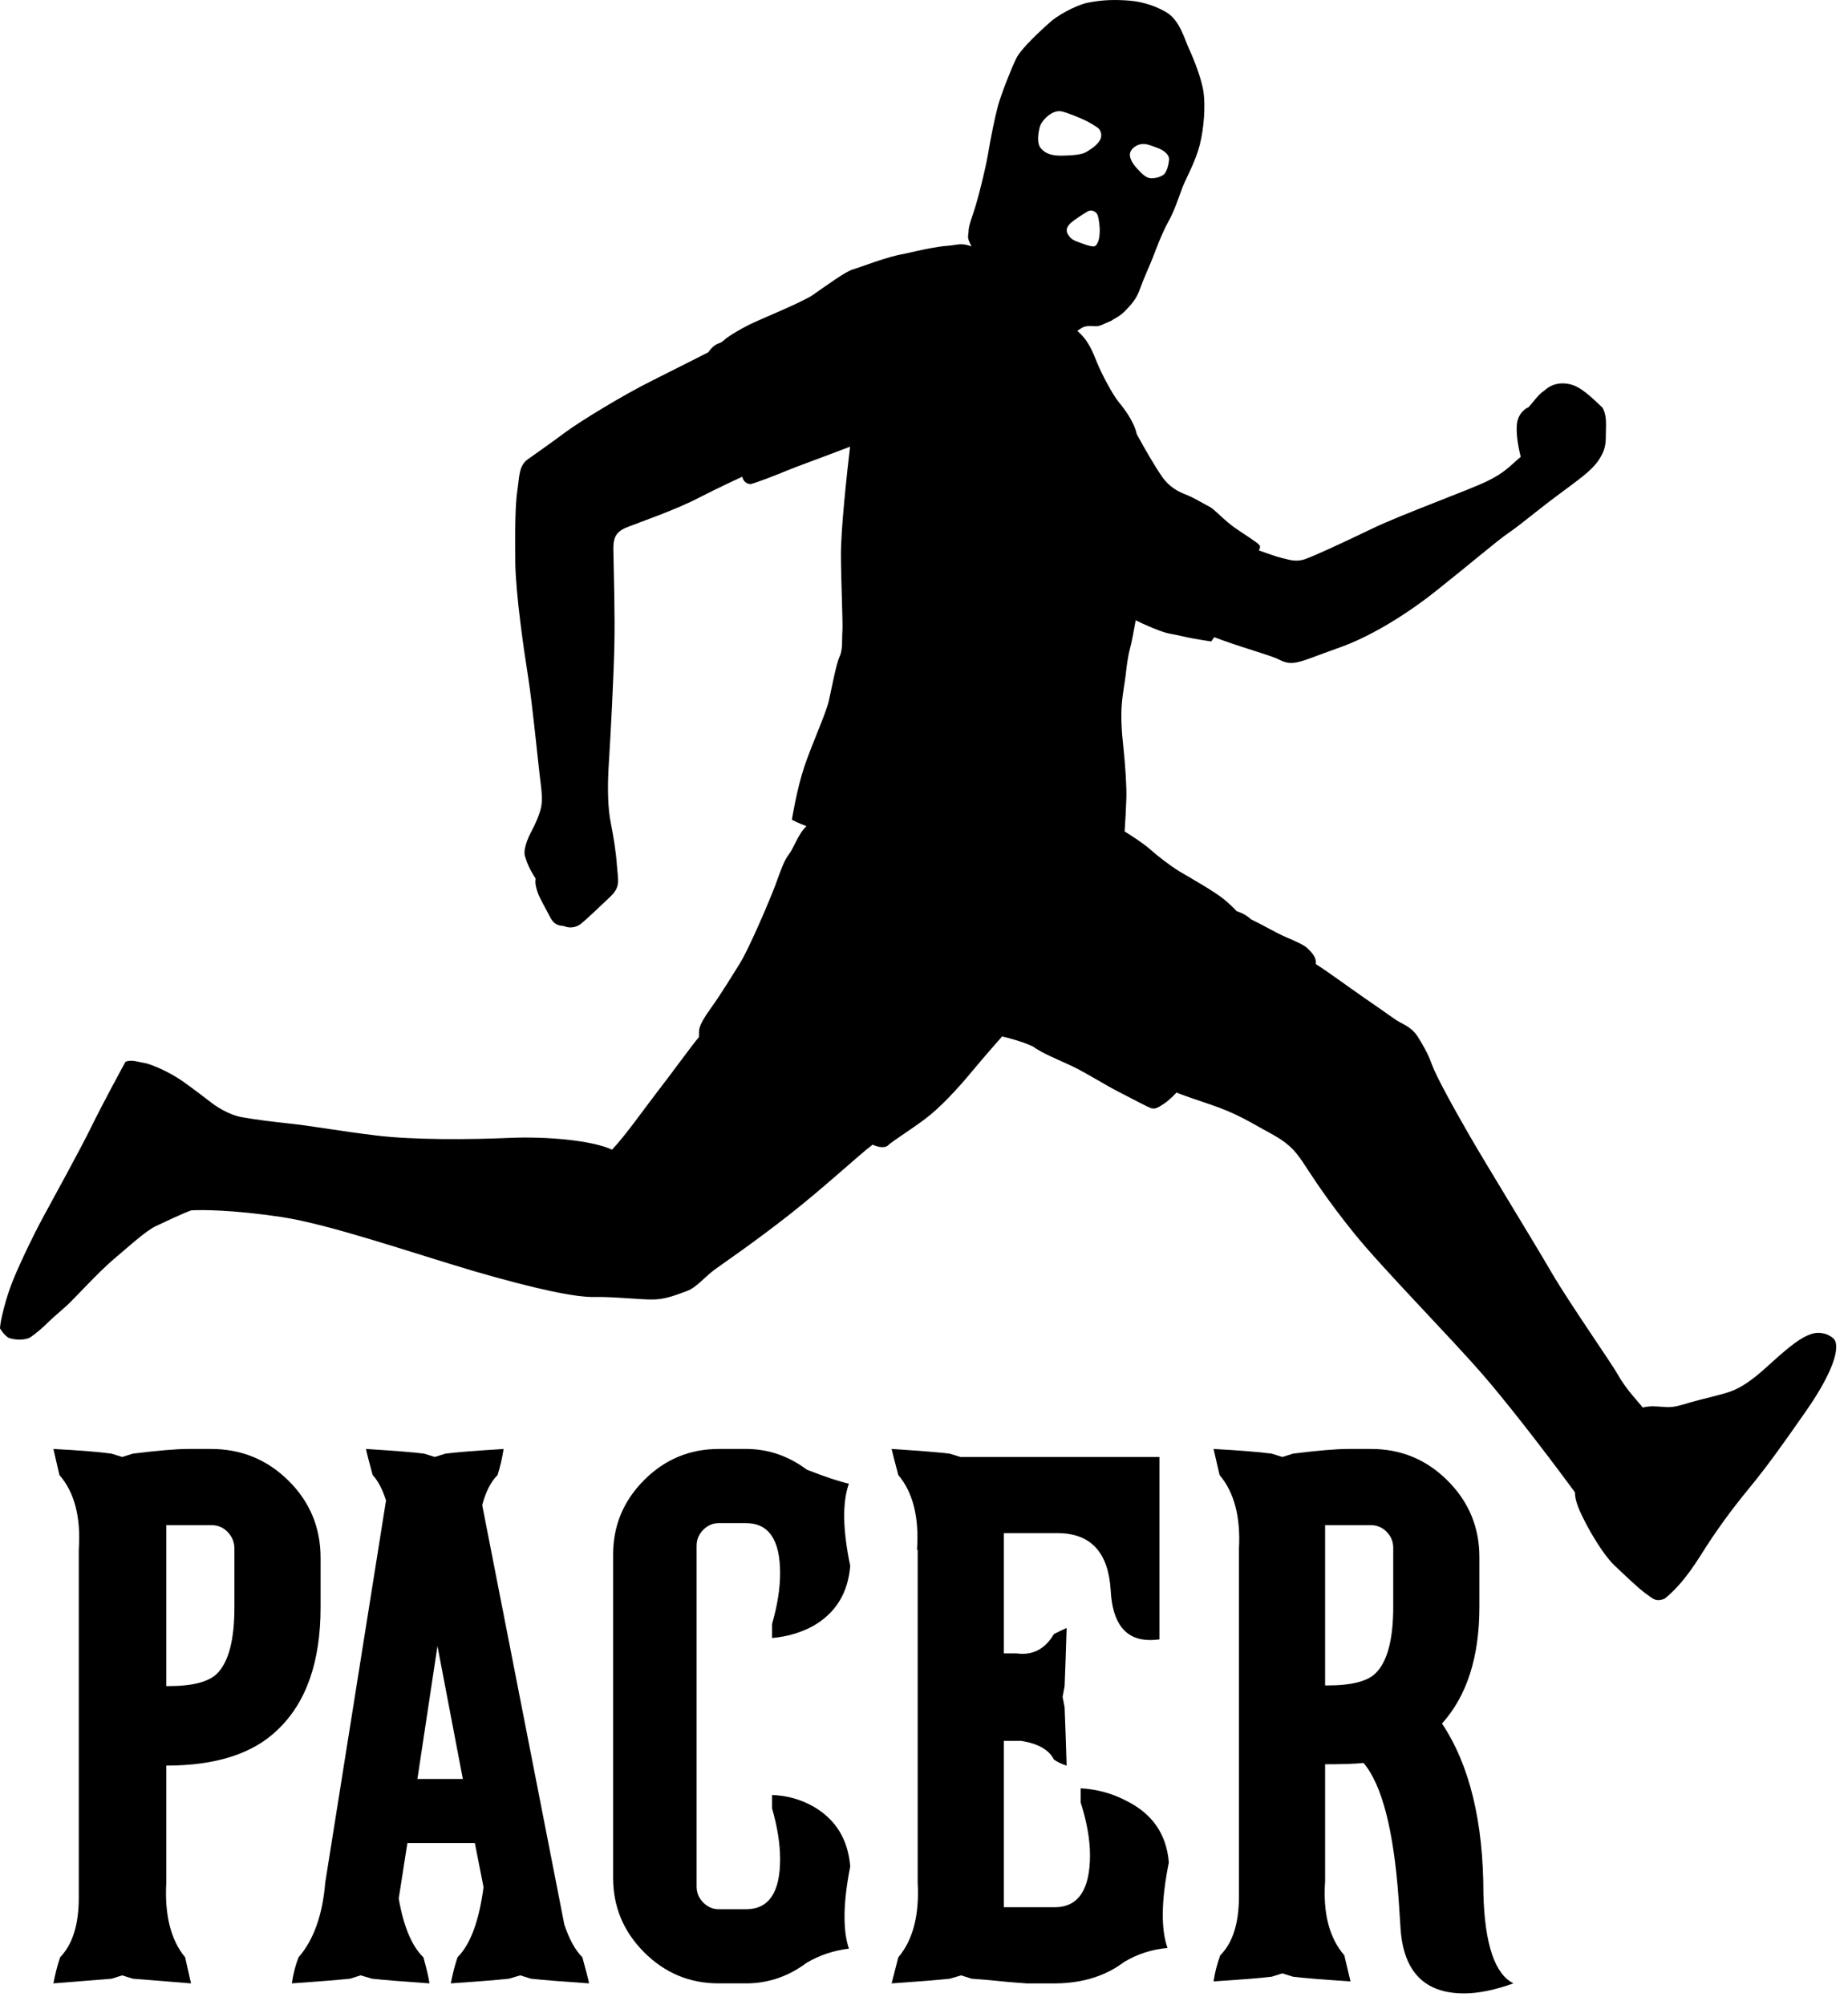 <?xml version="1.0" encoding="UTF-8"?>
<svg width="118px" height="128px" viewBox="0 0 118 128" version="1.1" xmlns="http://www.w3.org/2000/svg" xmlns:xlink="http://www.w3.org/1999/xlink">
    <!-- Generator: Sketch 42 (36781) - http://www.bohemiancoding.com/sketch -->
    <title>sticker_pacer_black</title>
    <desc>Created with Sketch.</desc>
    <defs></defs>
    <g id="Page-1" stroke="none" stroke-width="1" fill="none" fill-rule="evenodd">
        <g id="stickers-white" transform="translate(-18, -366)" fill="#000000">
            <g id="sticker_pacer_black" transform="translate(18, 366)">
                <path d="M14.968,98.862 C14.968,98.465 14.826,98.115 14.546,97.817 C14.264,97.517 13.912,97.37 13.49,97.37 L10.618,97.37 L10.618,107.647 L10.744,107.647 C12.293,107.647 13.335,107.379 13.869,106.838 C14.602,106.097 14.968,104.691 14.968,102.615 L14.968,98.862 Z M18.423,94.534 C19.787,95.883 20.47,97.525 20.47,99.46 L20.47,102.615 C20.47,106.112 19.546,108.728 17.697,110.463 C16.134,111.969 13.774,112.722 10.618,112.722 L10.618,120.186 C10.504,122.261 10.905,123.855 11.822,124.963 C12.016,125.816 12.14,126.371 12.196,126.626 C10.376,126.484 9.139,126.385 8.486,126.329 L7.803,126.115 L7.12,126.329 C6.466,126.385 5.23,126.484 3.41,126.626 C3.524,126.029 3.666,125.475 3.837,124.963 C4.633,124.138 5.03,122.874 5.03,121.168 L5.03,98.948 C5.173,96.873 4.761,95.279 3.794,94.171 C3.595,93.317 3.467,92.763 3.41,92.507 C5.059,92.593 6.296,92.692 7.12,92.805 L7.803,93.019 L8.486,92.805 C10.107,92.606 11.272,92.507 11.983,92.507 L13.476,92.507 C15.408,92.507 17.058,93.183 18.423,94.534 L18.423,94.534 Z" id="Fill-1"></path>
                <path d="M29.554,113.575 L27.933,105.089 L26.653,113.575 L29.554,113.575 Z M37.614,126.626 C35.936,126.513 34.7,126.413 33.904,126.328 L33.221,126.114 L32.495,126.328 C31.7,126.413 30.463,126.513 28.785,126.626 C28.899,126.029 29.042,125.474 29.212,124.963 C30.036,124.138 30.591,122.645 30.875,120.484 L30.321,117.67 L26.013,117.67 L25.459,121.21 C25.772,123.001 26.297,124.252 27.036,124.963 C27.264,125.788 27.392,126.342 27.42,126.626 C25.772,126.513 24.549,126.413 23.753,126.328 L23.029,126.114 L22.345,126.328 C21.521,126.413 20.283,126.513 18.635,126.626 C18.721,126.029 18.863,125.474 19.062,124.963 C20.028,123.854 20.597,122.262 20.768,120.186 L24.649,95.791 C24.42,95.08 24.137,94.54 23.795,94.17 C23.568,93.345 23.426,92.792 23.369,92.507 C25.189,92.621 26.425,92.72 27.08,92.805 L27.762,93.018 L28.445,92.805 C29.098,92.72 30.335,92.621 32.156,92.507 C32.07,93.076 31.942,93.631 31.772,94.17 C31.344,94.596 31.017,95.236 30.79,96.09 L36.035,122.873 C36.348,123.811 36.732,124.509 37.187,124.963 C37.414,125.788 37.557,126.342 37.614,126.626 L37.614,126.626 Z" id="Fill-3"></path>
                <path d="M49.299,103.681 C49.641,102.488 49.812,101.407 49.812,100.44 C49.812,98.308 49.086,97.242 47.636,97.242 L45.888,97.242 C45.518,97.242 45.191,97.384 44.906,97.668 C44.622,97.952 44.48,98.293 44.48,98.692 L44.48,120.443 C44.48,120.841 44.622,121.182 44.906,121.466 C45.191,121.75 45.518,121.893 45.888,121.893 L47.636,121.893 C49.086,121.893 49.812,120.827 49.812,118.694 C49.812,117.728 49.641,116.647 49.299,115.452 L49.299,114.6 C50.231,114.628 51.104,114.87 51.921,115.325 C53.36,116.15 54.149,117.429 54.289,119.163 C53.834,121.466 53.806,123.214 54.204,124.409 C53.237,124.523 52.342,124.822 51.517,125.304 C50.38,126.158 49.129,126.598 47.764,126.626 L45.888,126.626 C44.039,126.626 42.454,125.966 41.132,124.643 C39.811,123.321 39.149,121.737 39.149,119.888 L39.149,99.245 C39.149,97.398 39.811,95.813 41.132,94.491 C42.454,93.168 44.039,92.507 45.888,92.507 L47.764,92.507 C49.129,92.535 50.38,92.977 51.517,93.829 C52.683,94.285 53.578,94.583 54.204,94.725 C53.778,95.919 53.806,97.668 54.289,99.971 C54.149,101.705 53.36,102.985 51.921,103.809 C51.132,104.236 50.258,104.492 49.299,104.577 L49.299,103.681 Z" id="Fill-5"></path>
                <path d="M71.945,114.984 C73.593,115.808 74.49,117.116 74.633,118.908 C74.148,121.324 74.12,123.144 74.547,124.367 C73.551,124.452 72.628,124.751 71.774,125.262 C70.608,126.143 69.173,126.598 67.467,126.627 L65.548,126.627 C65.491,126.627 65.122,126.598 64.439,126.542 C63.33,126.428 62.534,126.357 62.05,126.329 L61.368,126.115 L60.643,126.329 C59.847,126.414 58.61,126.513 56.932,126.627 C57.075,126.058 57.216,125.504 57.359,124.963 C58.298,123.855 58.71,122.262 58.596,120.187 L58.596,98.948 L58.553,98.948 C58.695,96.873 58.298,95.28 57.359,94.171 C57.132,93.318 56.989,92.763 56.932,92.507 C58.724,92.622 59.961,92.721 60.643,92.806 L61.326,93.019 L74.035,93.019 L74.035,104.663 C73.836,104.691 73.636,104.706 73.438,104.706 C71.874,104.706 71.035,103.654 70.922,101.549 C70.779,99.132 69.671,97.91 67.595,97.881 L64.097,97.881 L64.097,105.558 L64.908,105.558 C65.931,105.701 66.727,105.289 67.297,104.322 C67.694,104.123 67.965,103.995 68.107,103.937 C68.078,104.933 68.036,106.17 67.979,107.648 L67.851,108.331 L67.979,109.012 C68.036,110.463 68.078,111.7 68.107,112.723 C67.822,112.638 67.552,112.51 67.297,112.339 C66.983,111.714 66.287,111.316 65.207,111.145 L64.097,111.145 L64.097,121.765 L67.34,121.765 C68.845,121.765 69.599,120.656 69.599,118.438 C69.599,117.443 69.4,116.32 69.003,115.069 L69.003,114.173 C70.054,114.23 71.035,114.501 71.945,114.984" id="Fill-7"></path>
                <path d="M88.962,98.82 C88.962,98.421 88.82,98.081 88.54,97.796 C88.258,97.511 87.92,97.37 87.526,97.37 L84.612,97.37 L84.612,107.605 L84.738,107.605 C86.316,107.605 87.357,107.335 87.864,106.796 C88.596,106.055 88.962,104.648 88.962,102.573 L88.962,98.82 Z M96.639,126.626 C95.445,127.052 94.393,127.266 93.483,127.266 C90.981,127.266 89.63,125.901 89.432,123.172 L89.304,121.21 C88.987,116.832 88.242,113.945 87.066,112.552 C86.577,112.609 85.76,112.638 84.612,112.638 L84.612,120.1 C84.469,122.148 84.879,123.727 85.838,124.835 C86.043,125.688 86.174,126.243 86.233,126.499 C84.469,126.385 83.247,126.285 82.565,126.201 L81.883,125.987 L81.2,126.201 C80.518,126.285 79.281,126.385 77.489,126.499 C77.575,125.93 77.717,125.376 77.916,124.835 C78.712,124.04 79.11,122.788 79.11,121.082 L79.11,98.904 C79.224,96.858 78.812,95.279 77.873,94.171 C77.674,93.317 77.546,92.763 77.489,92.507 C79.082,92.593 80.318,92.692 81.2,92.805 L81.883,93.019 L82.565,92.805 C84.157,92.606 85.322,92.507 86.063,92.507 L87.555,92.507 C89.46,92.507 91.087,93.183 92.438,94.534 C93.788,95.883 94.464,97.511 94.464,99.416 L94.464,102.573 C94.464,105.785 93.668,108.273 92.075,110.037 C93.838,112.68 94.72,116.305 94.72,120.912 C94.805,124.124 95.445,126.029 96.639,126.626 L96.639,126.626 Z" id="Fill-9"></path>
                <path d="M68.2,14.977 C67.988,14.639 68.207,14.385 68.4,14.208 C68.601,14.032 69.159,13.67 69.448,13.499 C69.733,13.338 70.036,13.542 70.097,13.763 C70.165,13.979 70.242,14.498 70.216,14.884 C70.192,15.448 70.005,15.702 69.869,15.727 C69.733,15.751 69.481,15.687 69.077,15.536 C68.662,15.384 68.41,15.324 68.2,14.977 M66.487,9.498 C66.198,9.195 66.28,8.612 66.359,8.249 C66.433,7.887 66.577,7.743 66.696,7.608 C67.001,7.261 67.437,7.016 67.818,7.119 C68.2,7.211 68.935,7.515 69.287,7.683 C69.641,7.853 69.929,8.04 70.104,8.166 C70.275,8.29 70.442,8.663 70.192,9.018 C69.938,9.373 69.576,9.573 69.321,9.725 C69.067,9.871 68.477,9.929 67.803,9.938 C67.128,9.945 66.77,9.802 66.487,9.498 M72.224,9.616 C72.329,9.407 72.664,9.21 72.924,9.195 C73.195,9.169 73.434,9.269 73.871,9.43 C74.31,9.582 74.674,9.871 74.649,10.199 C74.614,10.537 74.531,10.85 74.377,11.07 C74.232,11.281 73.702,11.423 73.414,11.373 C73.135,11.32 72.891,11.077 72.563,10.713 C72.24,10.351 72.147,10.062 72.147,9.895 C72.147,9.734 72.182,9.694 72.224,9.616 M116.634,85.185 C116.223,85.068 115.889,84.999 115.175,85.377 C114.466,85.759 113.53,86.625 112.719,87.353 C111.908,88.088 111.166,88.603 110.513,88.831 C109.868,89.067 108.624,89.329 107.938,89.532 C107.263,89.726 106.893,89.876 106.289,89.827 C105.671,89.784 105.39,89.745 104.892,89.862 C104.723,89.618 103.829,88.705 103.35,87.834 C102.865,86.974 100.24,83.242 99.076,81.25 C97.92,79.257 94.88,74.32 93.818,72.471 C92.755,70.629 91.683,68.671 91.429,67.955 C91.175,67.246 90.832,66.664 90.503,66.149 C90.17,65.634 89.675,65.423 89.337,65.237 C89.007,65.052 88.475,64.637 87.216,63.779 C85.958,62.907 84.971,62.164 84.015,61.547 C84.084,61.067 83.661,60.729 83.475,60.533 C83.301,60.351 82.708,60.079 82.065,59.809 C81.435,59.53 80.784,59.133 79.889,58.697 C79.466,58.305 78.96,58.172 78.96,58.172 C78.96,58.172 78.81,57.977 78.204,57.454 C77.585,56.929 75.94,56.009 75.322,55.64 C74.716,55.269 73.903,54.643 73.434,54.22 C72.959,53.8 72.081,53.251 71.811,53.081 C71.852,52.473 71.896,51.722 71.921,50.97 C71.944,50.226 71.852,48.845 71.735,47.748 C71.609,46.641 71.566,45.696 71.632,44.944 C71.691,44.184 71.839,43.5 71.888,43.018 C71.937,42.548 72.014,41.922 72.156,41.398 C72.293,40.874 72.341,40.53 72.518,39.601 C73.018,39.861 74.219,40.379 74.681,40.454 C75.146,40.53 75.788,40.698 76.245,40.775 C76.706,40.859 77.341,40.953 77.341,40.953 L77.533,40.682 C77.533,40.682 78.183,40.933 79.248,41.281 C80.312,41.628 81.14,41.878 81.485,42.024 C81.832,42.175 82.119,42.387 82.682,42.309 C83.243,42.226 84.01,41.878 85.606,41.315 C87.199,40.748 89.435,39.518 91.673,37.745 C93.91,35.972 95.522,34.578 96.316,34.03 C97.12,33.481 98.014,32.697 99.457,31.623 C100.902,30.543 101.542,30.113 102.032,29.446 C102.503,28.78 102.538,28.348 102.538,27.742 C102.538,27.125 102.622,26.558 102.326,26.028 C101.921,25.663 101.163,24.853 100.471,24.599 C99.771,24.354 99.087,24.482 98.612,24.937 C98.241,25.165 97.98,25.579 97.608,25.994 C97.313,26.112 96.93,26.475 96.863,27.041 C96.798,27.606 96.897,28.33 97.102,29.167 C96.407,29.749 96.122,30.147 94.992,30.704 C93.859,31.267 89.562,32.814 87.595,33.759 C85.619,34.713 83.976,35.463 83.368,35.684 C82.761,35.91 82.337,35.734 81.881,35.634 C81.424,35.523 80.795,35.279 80.387,35.144 C80.437,35.041 80.49,34.891 80.422,34.807 C80.244,34.602 79.578,34.2 78.877,33.716 C78.183,33.235 77.568,32.535 77.257,32.366 C76.935,32.207 76.191,31.75 75.711,31.572 C75.231,31.386 74.649,31.092 74.183,30.407 C73.718,29.731 73.135,28.721 72.587,27.724 C72.409,26.915 71.811,26.126 71.43,25.663 C71.05,25.206 70.335,23.859 70.056,23.165 C69.768,22.463 69.521,21.753 68.789,21.123 C69.17,20.877 69.202,20.775 69.947,20.829 C70.252,20.843 70.436,20.682 70.958,20.481 C71.254,20.271 71.448,20.251 71.878,19.814 C72.24,19.434 72.572,19.08 72.791,18.445 C73.008,17.823 73.414,16.952 73.617,16.427 C73.821,15.897 74.198,14.884 74.596,14.165 C74.992,13.458 75.265,12.603 75.491,11.997 C75.726,11.379 76.32,10.37 76.607,9.254 C76.886,8.148 76.969,6.772 76.851,5.901 C76.735,5.042 76.216,3.75 75.923,3.118 C75.629,2.483 75.322,1.258 74.442,0.763 C73.567,0.263 72.69,0.059 71.811,0.019 C70.926,-0.03 70.216,0.019 69.429,0.18 C68.655,0.348 67.471,1.015 67.015,1.445 C66.543,1.876 65.219,3.056 64.89,3.731 C64.552,4.415 63.927,6.021 63.723,6.756 C63.528,7.481 63.243,8.873 63.083,9.861 C62.913,10.831 62.514,12.412 62.315,13.078 C62.119,13.734 61.847,14.405 61.847,14.733 C61.847,15.071 61.69,15.105 62.037,15.727 C61.326,15.482 61.175,15.644 60.49,15.693 C59.817,15.746 58.989,15.913 57.721,16.21 C56.659,16.378 54.971,17.054 54.491,17.19 C54.01,17.315 52.825,18.193 51.845,18.87 C51.078,19.349 48.688,20.329 48.15,20.583 C47.594,20.829 46.538,21.425 46.235,21.715 C45.936,21.993 45.852,21.842 45.481,22.185 C45.314,22.355 45.23,22.489 45.23,22.489 C45.23,22.489 43.543,23.35 41.652,24.295 C39.751,25.241 37.066,26.886 36.104,27.595 C35.141,28.316 34.279,28.908 33.696,29.328 C33.117,29.741 33.167,30.465 33.03,31.336 C32.903,32.199 32.874,33.921 32.903,35.945 C32.938,37.97 33.437,41.432 33.724,43.229 C34.003,45.02 34.347,48.575 34.464,49.521 C34.587,50.466 34.651,51.047 34.553,51.528 C34.45,52.01 34.171,52.644 33.918,53.106 C33.673,53.571 33.402,54.265 33.519,54.653 C33.637,55.031 33.759,55.413 34.204,56.096 C34.154,56.374 34.22,56.661 34.347,57.022 C34.484,57.385 34.881,58.07 35.1,58.5 C35.31,58.931 35.546,59.099 35.994,59.118 C36.324,59.27 36.756,59.245 37.092,58.981 C37.423,58.72 38.282,57.904 38.966,57.252 C39.639,56.611 39.464,56.22 39.394,55.276 C39.328,54.33 39.176,53.437 38.998,52.524 C38.813,51.612 38.772,50.289 38.882,48.624 C38.989,46.961 39.183,43.248 39.227,41.255 C39.277,39.273 39.183,36.173 39.169,35.303 C39.141,34.442 39.21,33.98 40.071,33.648 C40.933,33.31 43.145,32.545 44.561,31.81 C45.98,31.081 47.399,30.434 47.399,30.434 C47.399,30.434 47.459,30.88 47.929,30.906 C48.318,30.813 49.559,30.332 50.202,30.063 C50.843,29.792 52.287,29.285 54.279,28.516 C54.075,30.239 53.696,33.735 53.696,35.396 C53.696,37.05 53.83,39.796 53.79,40.302 C53.747,40.816 53.83,41.456 53.609,41.922 C53.393,42.387 53.105,43.93 52.928,44.724 C52.752,45.527 51.845,47.495 51.356,48.953 C50.868,50.413 50.564,52.337 50.564,52.337 C50.564,52.337 51.004,52.567 51.493,52.744 C50.96,53.251 50.676,54.163 50.363,54.559 C50.049,54.956 49.83,55.64 49.502,56.526 C49.172,57.414 47.855,60.509 47.263,61.472 C46.665,62.433 46.024,63.481 45.389,64.367 C44.487,65.625 44.655,65.751 44.629,66.216 C44.282,66.595 42.756,68.706 41.954,69.728 C41.163,70.749 39.989,72.43 39.083,73.399 C37.8,72.802 34.881,72.539 32.448,72.651 C30.009,72.758 26.403,72.784 24.041,72.496 C21.671,72.21 20.05,71.906 18.688,71.754 C17.331,71.609 16.284,71.476 15.438,71.324 C14.595,71.172 13.76,70.615 13.448,70.361 C13.126,70.115 12.417,69.568 11.765,69.103 C11.126,68.64 10.214,68.165 9.412,67.906 C8.734,67.779 8.432,67.643 8.018,67.779 C7.79,68.192 6.575,70.428 5.831,71.941 C5.091,73.451 3.418,76.482 2.761,77.694 C2.095,78.919 0.988,81.225 0.627,82.271 C0.267,83.319 0.011,84.398 0,84.814 C0.058,84.88 0.22,85.201 0.539,85.405 C0.852,85.54 1.605,85.608 1.975,85.353 C2.346,85.091 2.647,84.838 3.132,84.365 C3.326,84.163 3.994,83.605 4.332,83.291 C4.661,82.99 6.381,81.129 7.227,80.422 C8.07,79.714 9.327,78.556 9.969,78.272 C10.61,77.983 11.379,77.588 12.207,77.274 C12.917,77.234 14.816,77.234 17.94,77.694 C21.053,78.16 26.321,79.991 30.254,81.151 C34.196,82.297 36.736,82.831 37.953,82.805 C39.169,82.776 40.992,82.99 41.76,82.963 C42.52,82.948 43.228,82.653 43.861,82.424 C44.496,82.188 45.001,81.511 45.668,81.031 C46.335,80.549 48.125,79.333 50.412,77.542 C52.7,75.746 54.945,73.645 55.722,73.079 C55.974,73.199 56.473,73.357 56.717,73.111 C56.971,72.867 58.094,72.166 59.054,71.451 C60.018,70.732 61.15,69.508 62.046,68.426 C62.941,67.349 63.985,66.173 63.985,66.173 C63.985,66.173 65.117,66.418 65.943,66.805 C66.525,67.237 67.572,67.652 68.451,68.064 C69.33,68.479 70.654,69.322 71.489,69.737 C72.317,70.16 73.297,70.692 73.525,70.756 C73.762,70.816 73.924,70.732 74.344,70.453 C74.755,70.168 75.12,69.752 75.12,69.752 C75.12,69.752 75.364,69.871 77.204,70.488 C79.054,71.104 79.896,71.696 81.047,72.312 C82.184,72.926 82.635,73.357 83.218,74.238 C83.799,75.114 84.678,76.524 86.483,78.761 C88.298,81.005 92.612,85.371 94.721,87.81 C96.823,90.24 99.76,94.173 100.563,95.273 C100.563,95.853 100.875,96.504 101.22,97.18 C101.574,97.862 102.37,99.257 103.078,99.932 C103.795,100.615 104.683,101.459 105.088,101.74 C105.501,102.025 105.703,102.314 106.304,102.059 C106.929,101.544 107.63,100.826 108.609,99.273 C109.588,97.71 110.533,96.418 111.698,95.001 C112.853,93.602 113.966,92.03 115.36,90.03 C116.753,88.019 117.182,86.786 117.235,86.198 C117.285,85.597 117.168,85.431 116.634,85.185" id="Fill-11"></path>
            </g>
        </g>
    </g>
</svg>